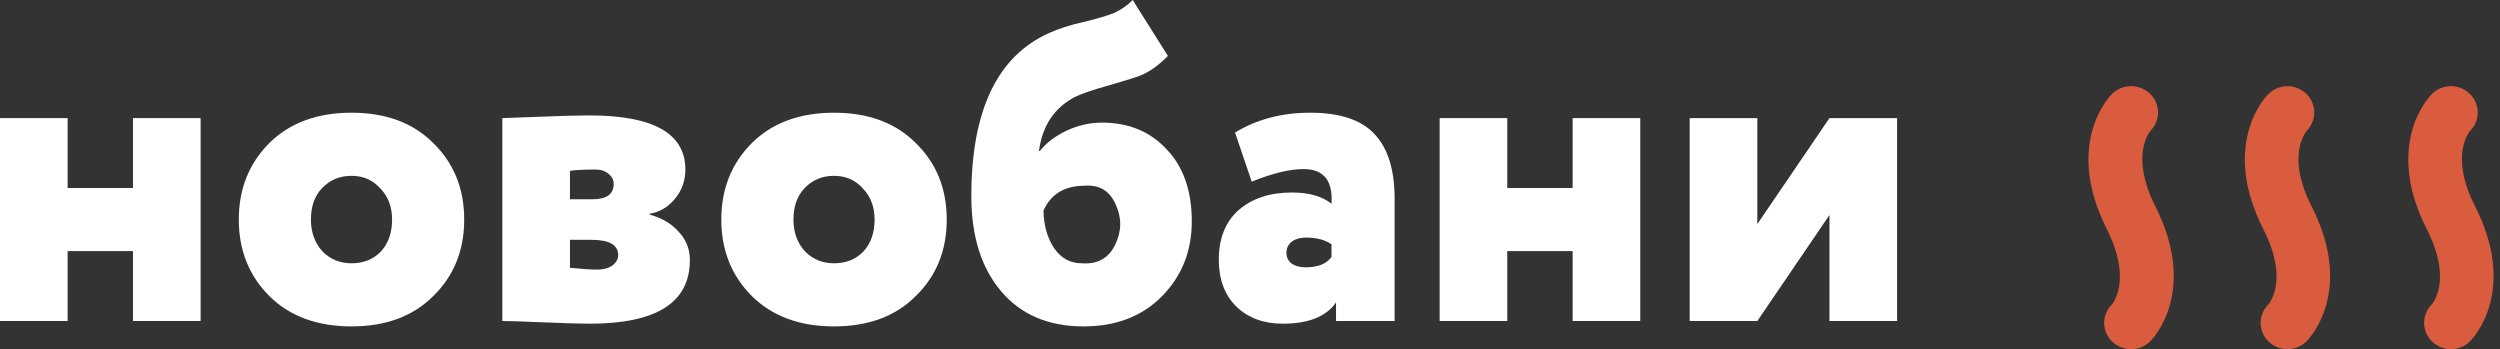 <svg width="179" height="25" viewBox="0 0 179 25" fill="none" xmlns="http://www.w3.org/2000/svg">
<rect x="0" y="0" width="179" height="25" fill="#333333" stroke="none"/>
<path d="M14.364 22.983H9.522V17.979H4.842V22.983H0V8.457H4.842V13.46H9.522V8.457H14.364V22.983Z" fill="white"/>
<path d="M19.293 21.207C17.829 19.744 17.098 17.915 17.098 15.72C17.098 13.525 17.829 11.696 19.293 10.232C20.756 8.791 22.714 8.07 25.168 8.07C27.621 8.07 29.568 8.791 31.01 10.232C32.495 11.674 33.237 13.503 33.237 15.72C33.237 17.936 32.495 19.765 31.01 21.207C29.568 22.649 27.621 23.37 25.168 23.37C22.714 23.37 20.756 22.649 19.293 21.207ZM22.262 15.72C22.262 16.624 22.531 17.377 23.069 17.979C23.629 18.56 24.328 18.851 25.168 18.851C26.028 18.851 26.728 18.571 27.266 18.012C27.804 17.431 28.073 16.667 28.073 15.72C28.073 14.816 27.793 14.074 27.233 13.493C26.695 12.89 26.007 12.589 25.168 12.589C24.328 12.589 23.629 12.879 23.069 13.46C22.531 14.02 22.262 14.773 22.262 15.72Z" fill="white"/>
<path d="M35.967 22.983V8.457C36.139 8.457 37.022 8.425 38.614 8.36C40.228 8.296 41.422 8.263 42.197 8.263C46.781 8.263 49.072 9.555 49.072 12.137C49.072 12.955 48.814 13.665 48.298 14.267C47.803 14.848 47.211 15.193 46.522 15.3V15.365C47.426 15.623 48.126 16.043 48.62 16.624C49.137 17.183 49.395 17.85 49.395 18.625C49.395 21.659 47.007 23.176 42.229 23.176C41.584 23.176 40.475 23.144 38.904 23.079C37.355 23.015 36.376 22.983 35.967 22.983ZM42.358 17.172H40.809V19.174C41.648 19.26 42.304 19.303 42.778 19.303C43.208 19.303 43.563 19.206 43.843 19.012C44.123 18.797 44.263 18.55 44.263 18.27C44.263 17.538 43.628 17.172 42.358 17.172ZM42.649 12.137C41.81 12.137 41.196 12.169 40.809 12.234V14.267H42.423C43.434 14.267 43.94 13.902 43.94 13.17C43.94 12.89 43.822 12.653 43.585 12.46C43.348 12.245 43.036 12.137 42.649 12.137Z" fill="white"/>
<path d="M53.841 21.207C52.378 19.744 51.646 17.915 51.646 15.72C51.646 13.525 52.378 11.696 53.841 10.232C55.305 8.791 57.263 8.07 59.716 8.07C62.169 8.07 64.117 8.791 65.558 10.232C67.043 11.674 67.786 13.503 67.786 15.72C67.786 17.936 67.043 19.765 65.558 21.207C64.117 22.649 62.169 23.37 59.716 23.37C57.263 23.37 55.305 22.649 53.841 21.207ZM56.811 15.72C56.811 16.624 57.08 17.377 57.618 17.979C58.177 18.56 58.877 18.851 59.716 18.851C60.577 18.851 61.276 18.571 61.814 18.012C62.352 17.431 62.621 16.667 62.621 15.72C62.621 14.816 62.341 14.074 61.782 13.493C61.244 12.89 60.555 12.589 59.716 12.589C58.877 12.589 58.177 12.879 57.618 13.46C57.08 14.02 56.811 14.773 56.811 15.72Z" fill="white"/>
<path d="M81.103 0L83.621 4.003C82.975 4.67 82.308 5.143 81.62 5.423C81.275 5.552 80.511 5.789 79.328 6.133C78.166 6.456 77.359 6.736 76.907 6.972C75.465 7.747 74.626 9.027 74.389 10.813H74.454C74.906 10.232 75.54 9.748 76.358 9.361C77.176 8.974 78.026 8.78 78.908 8.78C80.823 8.78 82.373 9.425 83.556 10.717C84.74 11.965 85.332 13.675 85.332 15.849C85.332 17.979 84.621 19.765 83.201 21.207C81.781 22.649 79.909 23.37 77.585 23.37C75.067 23.37 73.098 22.531 71.678 20.852C70.257 19.174 69.547 16.903 69.547 14.041C69.547 7.908 71.409 4.013 75.132 2.356C75.863 2.034 76.67 1.775 77.552 1.582C78.542 1.345 79.274 1.13 79.747 0.936C80.242 0.721 80.694 0.409 81.103 0ZM74.712 15.074C74.733 16.15 74.992 17.054 75.487 17.786C75.981 18.496 76.638 18.851 77.456 18.851C78.575 18.937 79.371 18.496 79.844 17.527C80.318 16.559 80.328 15.591 79.876 14.622C79.446 13.654 78.704 13.213 77.649 13.299C76.229 13.299 75.25 13.891 74.712 15.074Z" fill="white"/>
<path d="M89.623 13.008L88.429 9.49C89.978 8.543 91.775 8.07 93.819 8.07C95.928 8.07 97.456 8.575 98.403 9.587C99.371 10.598 99.855 12.148 99.855 14.235V22.983H95.659V21.659C94.949 22.671 93.679 23.176 91.85 23.176C90.473 23.176 89.365 22.767 88.525 21.95C87.686 21.132 87.267 20.013 87.267 18.593C87.267 17.065 87.74 15.881 88.687 15.042C89.655 14.203 90.925 13.783 92.496 13.783C93.722 13.783 94.669 14.052 95.336 14.59C95.444 12.933 94.777 12.105 93.335 12.105C92.345 12.105 91.108 12.406 89.623 13.008ZM93.496 19.141C94.357 19.141 94.971 18.894 95.336 18.399V17.495C94.885 17.172 94.271 17.011 93.496 17.011C93.088 17.011 92.754 17.108 92.496 17.302C92.238 17.495 92.109 17.764 92.109 18.108C92.109 18.431 92.238 18.689 92.496 18.883C92.754 19.055 93.088 19.141 93.496 19.141Z" fill="white"/>
<path d="M117.442 22.983H112.601V17.979H107.92V22.983H103.078V8.457H107.92V13.46H112.601V8.457H117.442V22.983Z" fill="white"/>
<path d="M130.989 15.397L125.825 22.983H120.983V8.457H125.825V16.043L130.989 8.457H135.831V22.983H130.989V15.397Z" fill="white"/>
<path d="M152.588 25C152.098 25 151.608 24.82 151.231 24.459C150.473 23.726 150.467 22.535 151.214 21.793C151.24 21.763 152.696 20.062 150.857 16.423C147.748 10.269 151.069 6.875 151.214 6.731C151.963 5.991 153.184 5.984 153.942 6.712C154.688 7.432 154.708 8.598 153.994 9.342C153.884 9.469 152.509 11.178 154.316 14.755C157.424 20.907 154.102 24.299 153.959 24.441C153.583 24.813 153.085 25 152.588 25Z" fill="#DA5C3E"/>
<path d="M163.782 25C163.291 25 162.798 24.816 162.424 24.448C161.676 23.711 161.676 22.52 162.426 21.783C162.453 21.753 163.915 20.06 162.065 16.43C158.926 10.268 162.281 6.864 162.426 6.723C163.176 5.987 164.388 5.987 165.138 6.723C165.876 7.446 165.888 8.615 165.172 9.353C165.061 9.481 163.684 11.183 165.498 14.746C168.638 20.911 165.284 24.309 165.138 24.45C164.764 24.816 164.272 25 163.782 25Z" fill="#DA5C3E"/>
<path d="M175.486 25C174.995 25 174.502 24.816 174.128 24.448C173.38 23.711 173.38 22.52 174.13 21.783C174.157 21.753 175.619 20.06 173.769 16.43C170.633 10.268 173.983 6.866 174.128 6.723C174.878 5.986 176.092 5.988 176.842 6.721C177.581 7.446 177.592 8.614 176.879 9.351C176.769 9.475 175.388 11.178 177.203 14.744C180.343 20.909 176.988 24.308 176.842 24.448C176.468 24.816 175.978 25 175.486 25Z" fill="#DA5C3E"/>
</svg>
